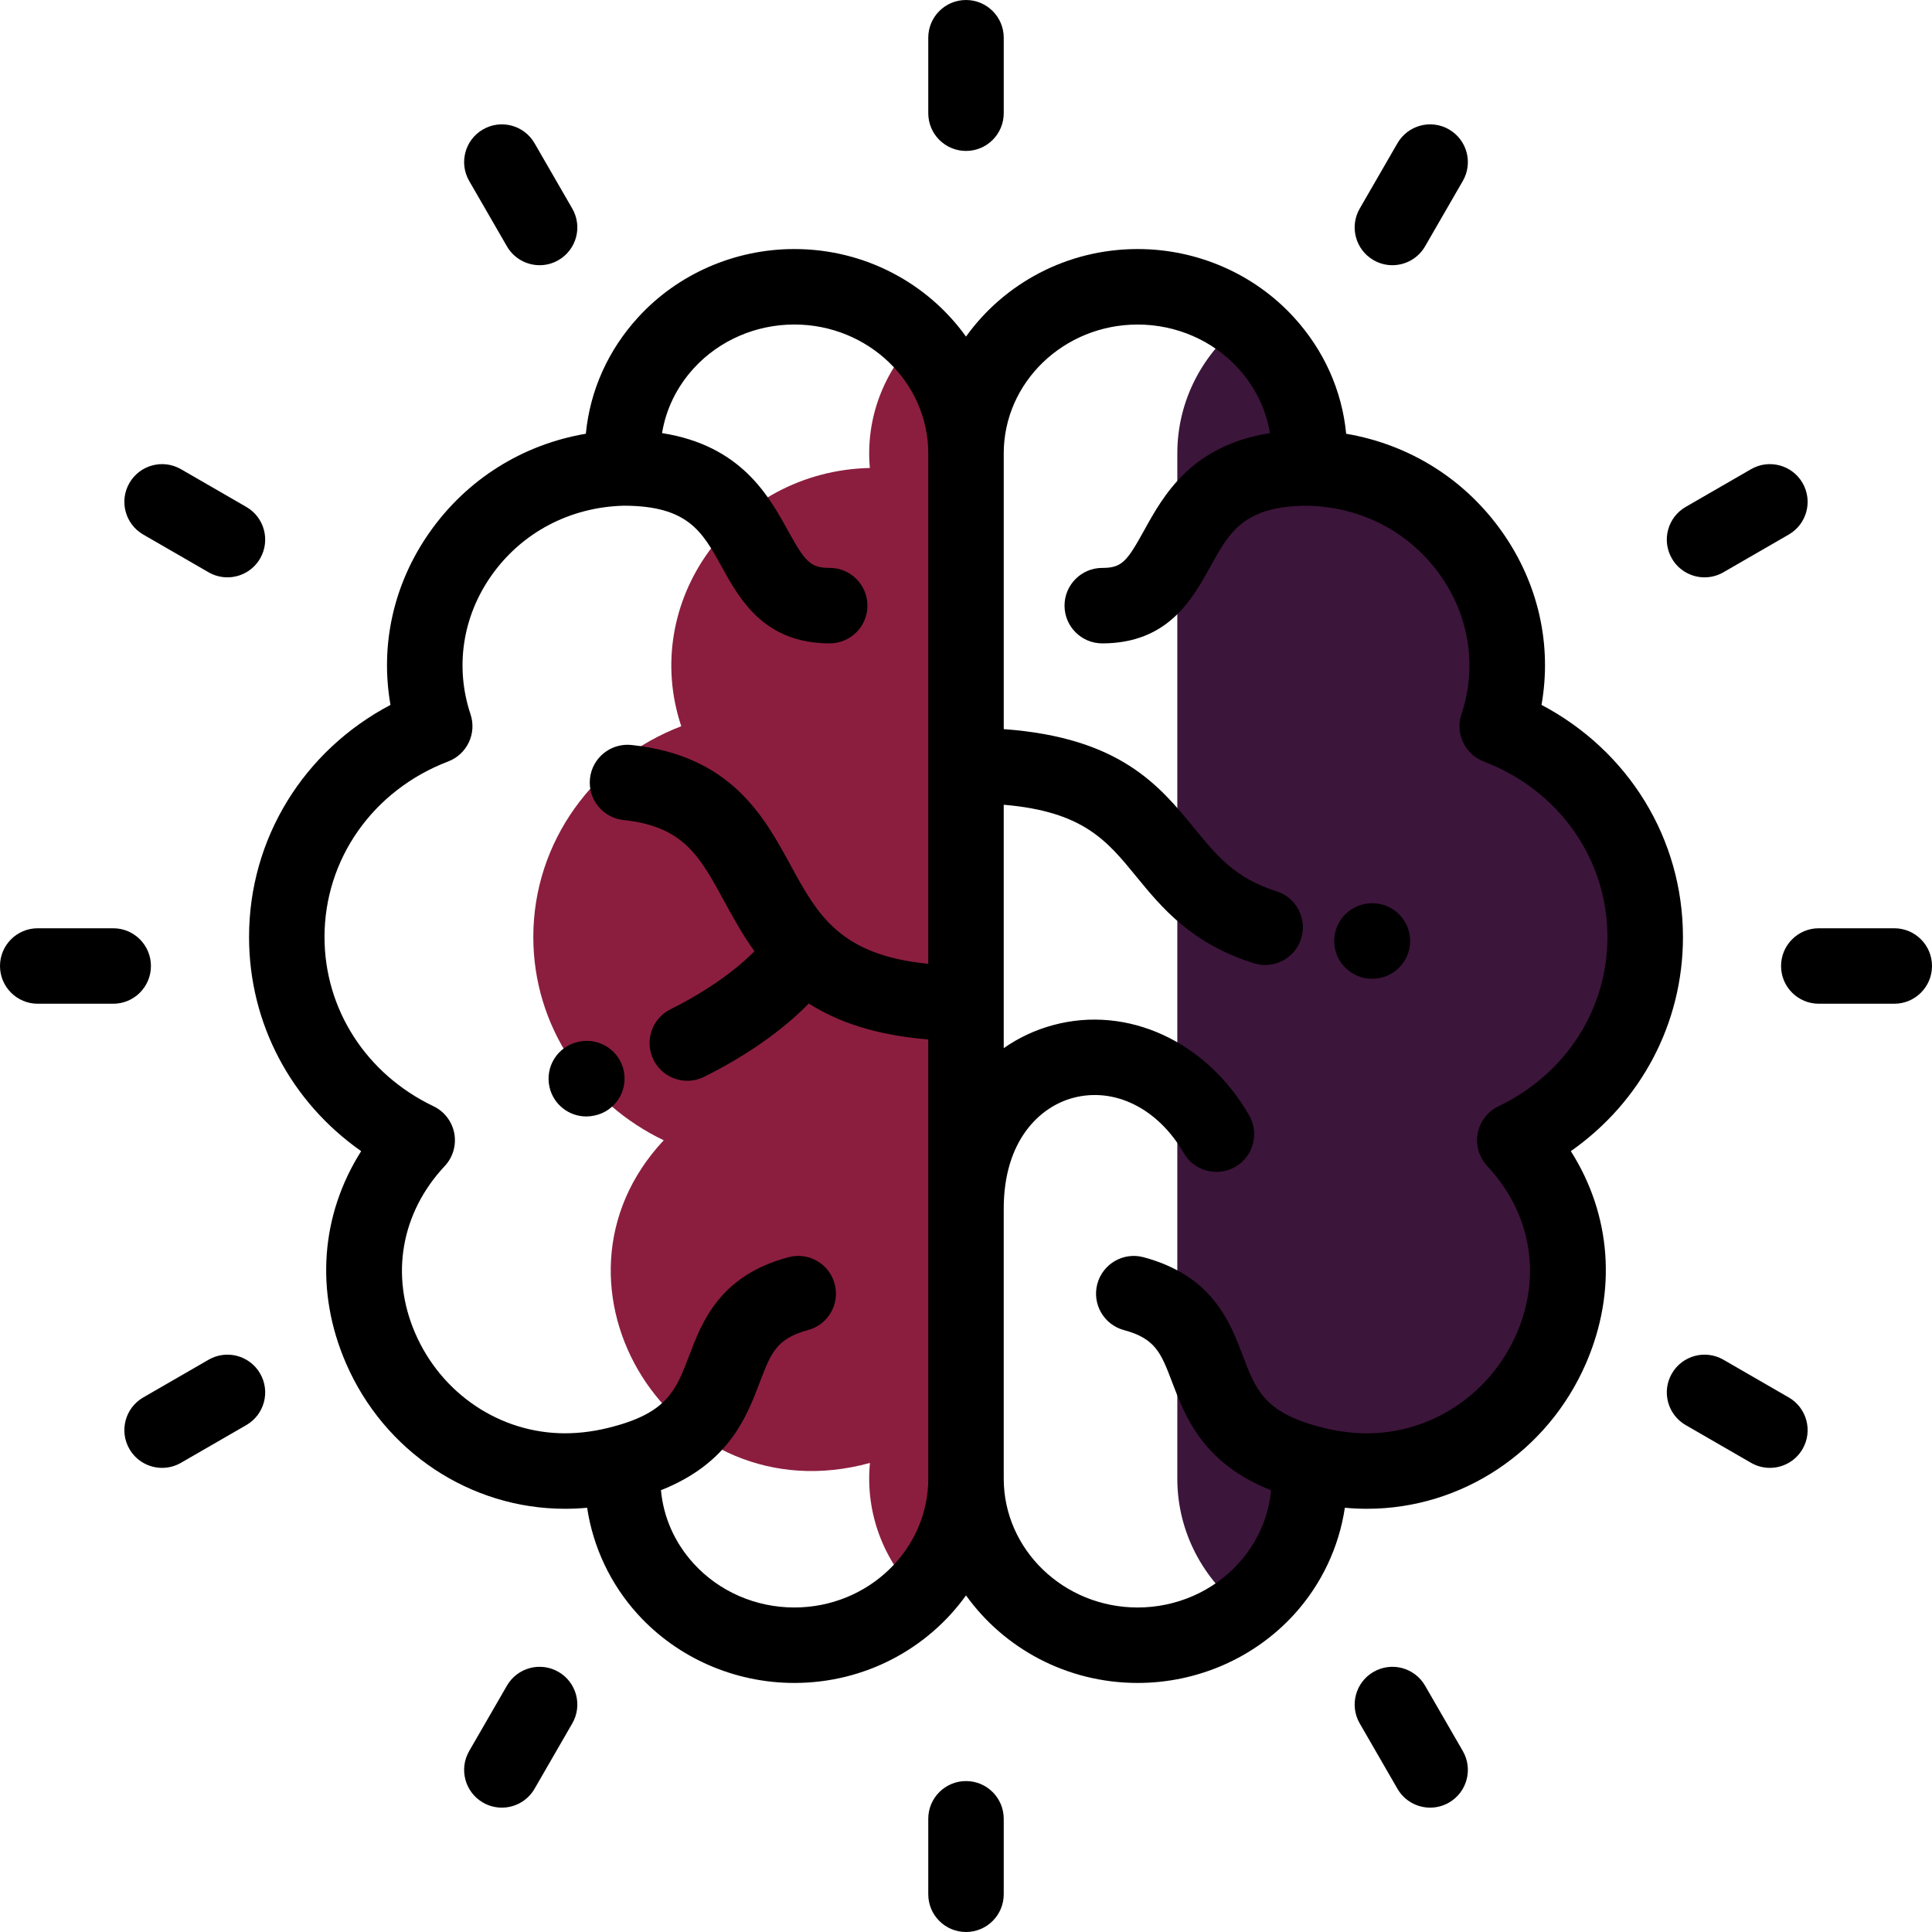 <svg height="512pt" viewBox="0 0 512 512" width="512pt" xmlns="http://www.w3.org/2000/svg">
    <path d="m230.52 124.016c-36.262.84-60.98 35.484-49.977 68.441-22.957 8.762-39.211 30.469-39.211 55.863 0 23.641 14.09 44.086 34.562 53.863-35.824 38.281 2.172 99.965 54.652 85.508-1.293 13.441 3.738 25.945 12.629 34.863 7.934-7.949 12.824-18.773 12.824-30.715v-271.68c0-11.941-4.891-22.766-12.824-30.715-8.82 8.852-13.844 21.23-12.656 34.57zm0 0"
          fill="#8b1e3f" fill-rule="evenodd">
        <animate attributeName="fill" from="#fff" to="#8b1e3f" begin="0s" dur="0.5s" fill="freeze" repeatCount="1"/>
    </path>
    <path d="m436 248.32c0-25.395-16.254-47.102-39.211-55.863 11.004-32.957-13.715-67.602-49.977-68.441 1.383-15.539-5.652-29.781-17.312-38.648-10.648 8.082-17.5 20.656-17.5 34.793v271.68c0 14.133 6.852 26.711 17.496 34.793 11.742-8.93 18.793-23.301 17.289-38.941 52.48 14.457 90.48-47.227 54.652-85.508 20.473-9.777 34.562-30.223 34.562-53.863zm0 0"
          fill="#3c153b" fill-rule="evenodd">
        <animate attributeName="fill" from="#fff" to="#3c153b" begin="0s" dur="0.5s" fill="freeze" repeatCount="1"/>
    </path>
    <path d="m446 248.32c0-26.07-14.453-49.371-37.484-61.516 2.809-15.867-.801-32.133-10.367-45.742-9.879-14.055-24.625-23.262-41.402-26.113-1.098-11.41-5.863-22.121-13.875-30.879-10.504-11.484-25.586-18.07-41.375-18.07-18.809 0-35.453 9.188-45.496 23.203-10.039-14.016-26.684-23.203-45.492-23.203-15.789 0-30.871 6.586-41.379 18.07-8.012 8.758-12.777 19.469-13.875 30.875-16.777 2.855-31.523 12.062-41.402 26.117-9.566 13.605-13.172 29.871-10.367 45.742-23.031 12.145-37.484 35.445-37.484 61.516 0 22.883 11.137 43.723 29.715 56.746-10.688 16.855-12.297 37.145-4.016 56.242 10.156 23.41 32.926 38.535 58.012 38.535 1.953 0 3.918-.09 5.887-.27 1.555 10.395 6.176 20.258 13.402 28.211 10.516 11.574 25.645 18.215 41.504 18.215 18.812 0 35.457-9.191 45.496-23.203 10.039 14.012 26.684 23.203 45.496 23.203 15.859 0 30.988-6.641 41.504-18.211 7.227-7.957 11.848-17.82 13.398-28.215 1.969.18 3.934.27 5.883.27h.008c25.09-.004 47.859-15.133 58.012-38.539 8.281-19.098 6.672-39.383-4.016-56.238 18.578-13.023 29.715-33.859 29.715-56.746zm-200 143.52c0 18.836-15.926 34.16-35.496 34.16-10.234 0-19.969-4.25-26.703-11.664-5.023-5.531-7.984-12.262-8.641-19.414 18.031-7.156 22.688-19.379 26.184-28.582 2.938-7.727 4.41-11.605 12.781-13.852 5.336-1.426 8.5-6.91 7.07-12.246-1.43-5.336-6.914-8.504-12.246-7.07-18.258 4.891-22.906 17.129-26.301 26.066-3.422 9-5.68 14.949-20.023 18.793-.012 0-.023.008-.035.008-.012.004-.023.004-.035.008-4.32 1.191-8.641 1.793-12.844 1.793-17.113 0-32.684-10.398-39.664-26.492-6.676-15.395-3.758-31.969 7.816-44.332 2.176-2.328 3.113-5.555 2.523-8.688-.594-3.133-2.641-5.797-5.52-7.168-17.805-8.504-28.867-25.688-28.867-44.84 0-20.664 12.863-38.922 32.773-46.52 5.008-1.91 7.617-7.426 5.922-12.508-4.152-12.445-2.145-25.832 5.516-36.73 8.039-11.434 20.84-18.188 35.125-18.543 17.008.039 20.762 6.828 25.949 16.215 4.727 8.555 11.195 20.266 28.598 20.266 5.523 0 10-4.477 10-10s-4.477-10-10-10c-5.152 0-6.5-1.629-11.094-9.938-5.082-9.203-12.438-22.492-33.336-25.785 1.035-6.332 3.906-12.258 8.43-17.203 6.73-7.355 16.434-11.574 26.621-11.574 19.57 0 35.496 15.324 35.496 34.16v135.258c-23.48-2.285-29.348-13.02-36.535-26.215-7.039-12.914-15.797-28.988-42.117-31.773-5.484-.574-10.414 3.402-10.996 8.891-.582 5.492 3.402 10.418 8.895 11 15.883 1.68 20.168 9.543 26.652 21.453 2.352 4.309 4.855 8.891 8.043 13.316-5.27 5.352-13.219 10.898-22.238 15.371-4.945 2.453-6.969 8.453-4.516 13.398 1.746 3.523 5.285 5.562 8.965 5.562 1.492 0 3.008-.336 4.438-1.043 11.203-5.559 20.836-12.352 27.754-19.434 7.562 4.828 17.648 8.383 31.656 9.523zm151.129-98.68c-2.875 1.375-4.926 4.039-5.516 7.168-.594 3.133.348 6.359 2.523 8.688 11.57 12.363 14.492 28.938 7.816 44.332-6.98 16.094-22.551 26.496-39.668 26.496h-.004c-4.199 0-8.52-.602-12.84-1.793-.012-.004-.023-.004-.035-.008-.012-.004-.02-.008-.031-.012-14.344-3.844-16.605-9.789-20.023-18.789-3.398-8.938-8.047-21.176-26.301-26.066-5.332-1.434-10.816 1.734-12.246 7.07-1.43 5.332 1.734 10.816 7.07 12.246 8.367 2.242 9.844 6.125 12.777 13.852 3.5 9.203 8.156 21.422 26.188 28.582-.656 7.148-3.621 13.883-8.645 19.414-6.734 7.41-16.465 11.66-26.703 11.66-19.57 0-35.492-15.324-35.492-34.16v-71.586c.02-17.98 9.488-26.926 18.352-29.301 11.004-2.953 22.535 2.785 29.359 14.609 2.762 4.785 8.875 6.422 13.66 3.66 4.785-2.762 6.422-8.875 3.66-13.66-11.309-19.59-32.145-29.207-51.855-23.926-4.832 1.293-9.246 3.383-13.176 6.133v-64.504c21.027 1.781 27.328 9.48 35.043 18.914 6.82 8.336 14.555 17.789 31.203 23.082 1.008.32 2.027.473 3.031.473 4.238 0 8.176-2.715 9.527-6.969 1.672-5.266-1.234-10.887-6.5-12.562-10.988-3.496-15.75-9.316-21.781-16.688-9.277-11.34-19.68-24.051-50.523-26.293v-73.059c0-18.836 15.922-34.16 35.492-34.16 10.191 0 19.895 4.215 26.621 11.57 4.527 4.949 7.398 10.875 8.434 17.207-20.902 3.289-28.258 16.582-33.34 25.781-4.59 8.312-5.938 9.938-11.094 9.938-5.52 0-10 4.477-10 10s4.48 10 10 10c17.402 0 23.875-11.711 28.602-20.266 5.184-9.387 8.941-16.176 25.949-16.215 14.285.355 27.082 7.109 35.121 18.547 7.66 10.898 9.672 24.285 5.516 36.727-1.695 5.082.914 10.598 5.922 12.512 19.91 7.594 32.773 25.855 32.773 46.516.004 19.152-11.059 36.336-28.867 44.84zm0 0"/>
    <path d="m363.703 239.375h-.125c-5.523 0-10 4.477-10 9.996 0 5.523 4.477 10 10 10h.125c5.523 0 10-4.477 10-10 0-5.52-4.477-9.996-10-9.996zm0 0"/>
    <path d="m153.559 276.035c-.145.027-.281.059-.426.09-5.383 1.238-8.742 6.605-7.504 11.988 1.066 4.629 5.18 7.762 9.738 7.762.723 0 1.457-.082 2.191-.246 5.371-1.117 8.844-6.359 7.766-11.75-1.082-5.414-6.359-8.926-11.766-7.844zm0 0"/>
    <path d="m256 40c5.52 0 10-4.477 10-10v-20c0-5.523-4.48-10-10-10-5.523 0-10 4.477-10 10v20c0 5.523 4.477 10 10 10zm0 0"/>
    <path d="m134.34 65.277c1.852 3.207 5.211 5.004 8.668 5.004 1.699 0 3.418-.434 4.992-1.344 4.781-2.762 6.422-8.875 3.66-13.66l-10-17.32c-2.762-4.781-8.879-6.422-13.66-3.66-4.785 2.762-6.422 8.879-3.66 13.66zm0 0"/>
    <path d="m37.957 141.66 17.32 10c1.578.91 3.297 1.34 4.992 1.34 3.457 0 6.816-1.793 8.668-5 2.762-4.785 1.125-10.902-3.66-13.66l-17.32-10c-4.785-2.762-10.898-1.125-13.66 3.66s-1.121 10.898 3.66 13.66zm0 0"/>
    <path d="m40 256c0-5.523-4.477-10-10-10h-20c-5.523 0-10 4.477-10 10s4.477 10 10 10h20c5.523 0 10-4.477 10-10zm0 0"/>
    <path d="m55.277 360.34-17.32 10c-4.781 2.762-6.422 8.879-3.66 13.66 1.852 3.207 5.215 5 8.672 5 1.695 0 3.414-.43 4.988-1.34l17.32-10c4.785-2.762 6.422-8.875 3.66-13.66-2.758-4.781-8.871-6.422-13.66-3.66zm0 0"/>
    <path d="m148 443.062c-4.785-2.762-10.898-1.125-13.66 3.66l-10 17.32c-2.762 4.781-1.125 10.898 3.66 13.66 1.574.91 3.293 1.34 4.988 1.34 3.457 0 6.82-1.793 8.672-5l10-17.32c2.762-4.785 1.121-10.898-3.66-13.66zm0 0"/>
    <path d="m256 472c-5.523 0-10 4.477-10 10v20c0 5.523 4.477 10 10 10 5.52 0 10-4.477 10-10v-20c0-5.523-4.48-10-10-10zm0 0"/>
    <path d="m377.66 446.723c-2.762-4.785-8.875-6.422-13.66-3.66-4.781 2.762-6.422 8.875-3.66 13.66l10 17.32c1.855 3.207 5.215 5 8.672 5 1.695 0 3.414-.434 4.988-1.34 4.785-2.762 6.422-8.879 3.66-13.66zm0 0"/>
    <path d="m474.043 370.34-17.32-10c-4.785-2.762-10.902-1.121-13.66 3.66-2.762 4.781-1.125 10.898 3.66 13.66l17.32 10c1.574.91 3.293 1.34 4.988 1.34 3.457 0 6.816-1.793 8.668-5 2.766-4.781 1.125-10.898-3.656-13.66zm0 0"/>
    <path d="m502 246h-20c-5.523 0-10 4.477-10 10s4.477 10 10 10h20c5.523 0 10-4.477 10-10s-4.477-10-10-10zm0 0"/>
    <path d="m451.73 153.004c1.695 0 3.418-.434 4.992-1.344l17.32-10c4.781-2.762 6.422-8.879 3.656-13.66-2.758-4.781-8.875-6.422-13.656-3.66l-17.32 10c-4.785 2.762-6.422 8.879-3.66 13.66 1.852 3.207 5.211 5.004 8.668 5.004zm0 0"/>
    <path d="m364 68.938c1.574.91 3.293 1.344 4.992 1.344 3.453 0 6.816-1.797 8.668-5.004l10-17.32c2.762-4.781 1.125-10.898-3.66-13.66s-10.898-1.121-13.66 3.66l-10 17.32c-2.762 4.785-1.121 10.898 3.66 13.66zm0 0"/>
</svg>